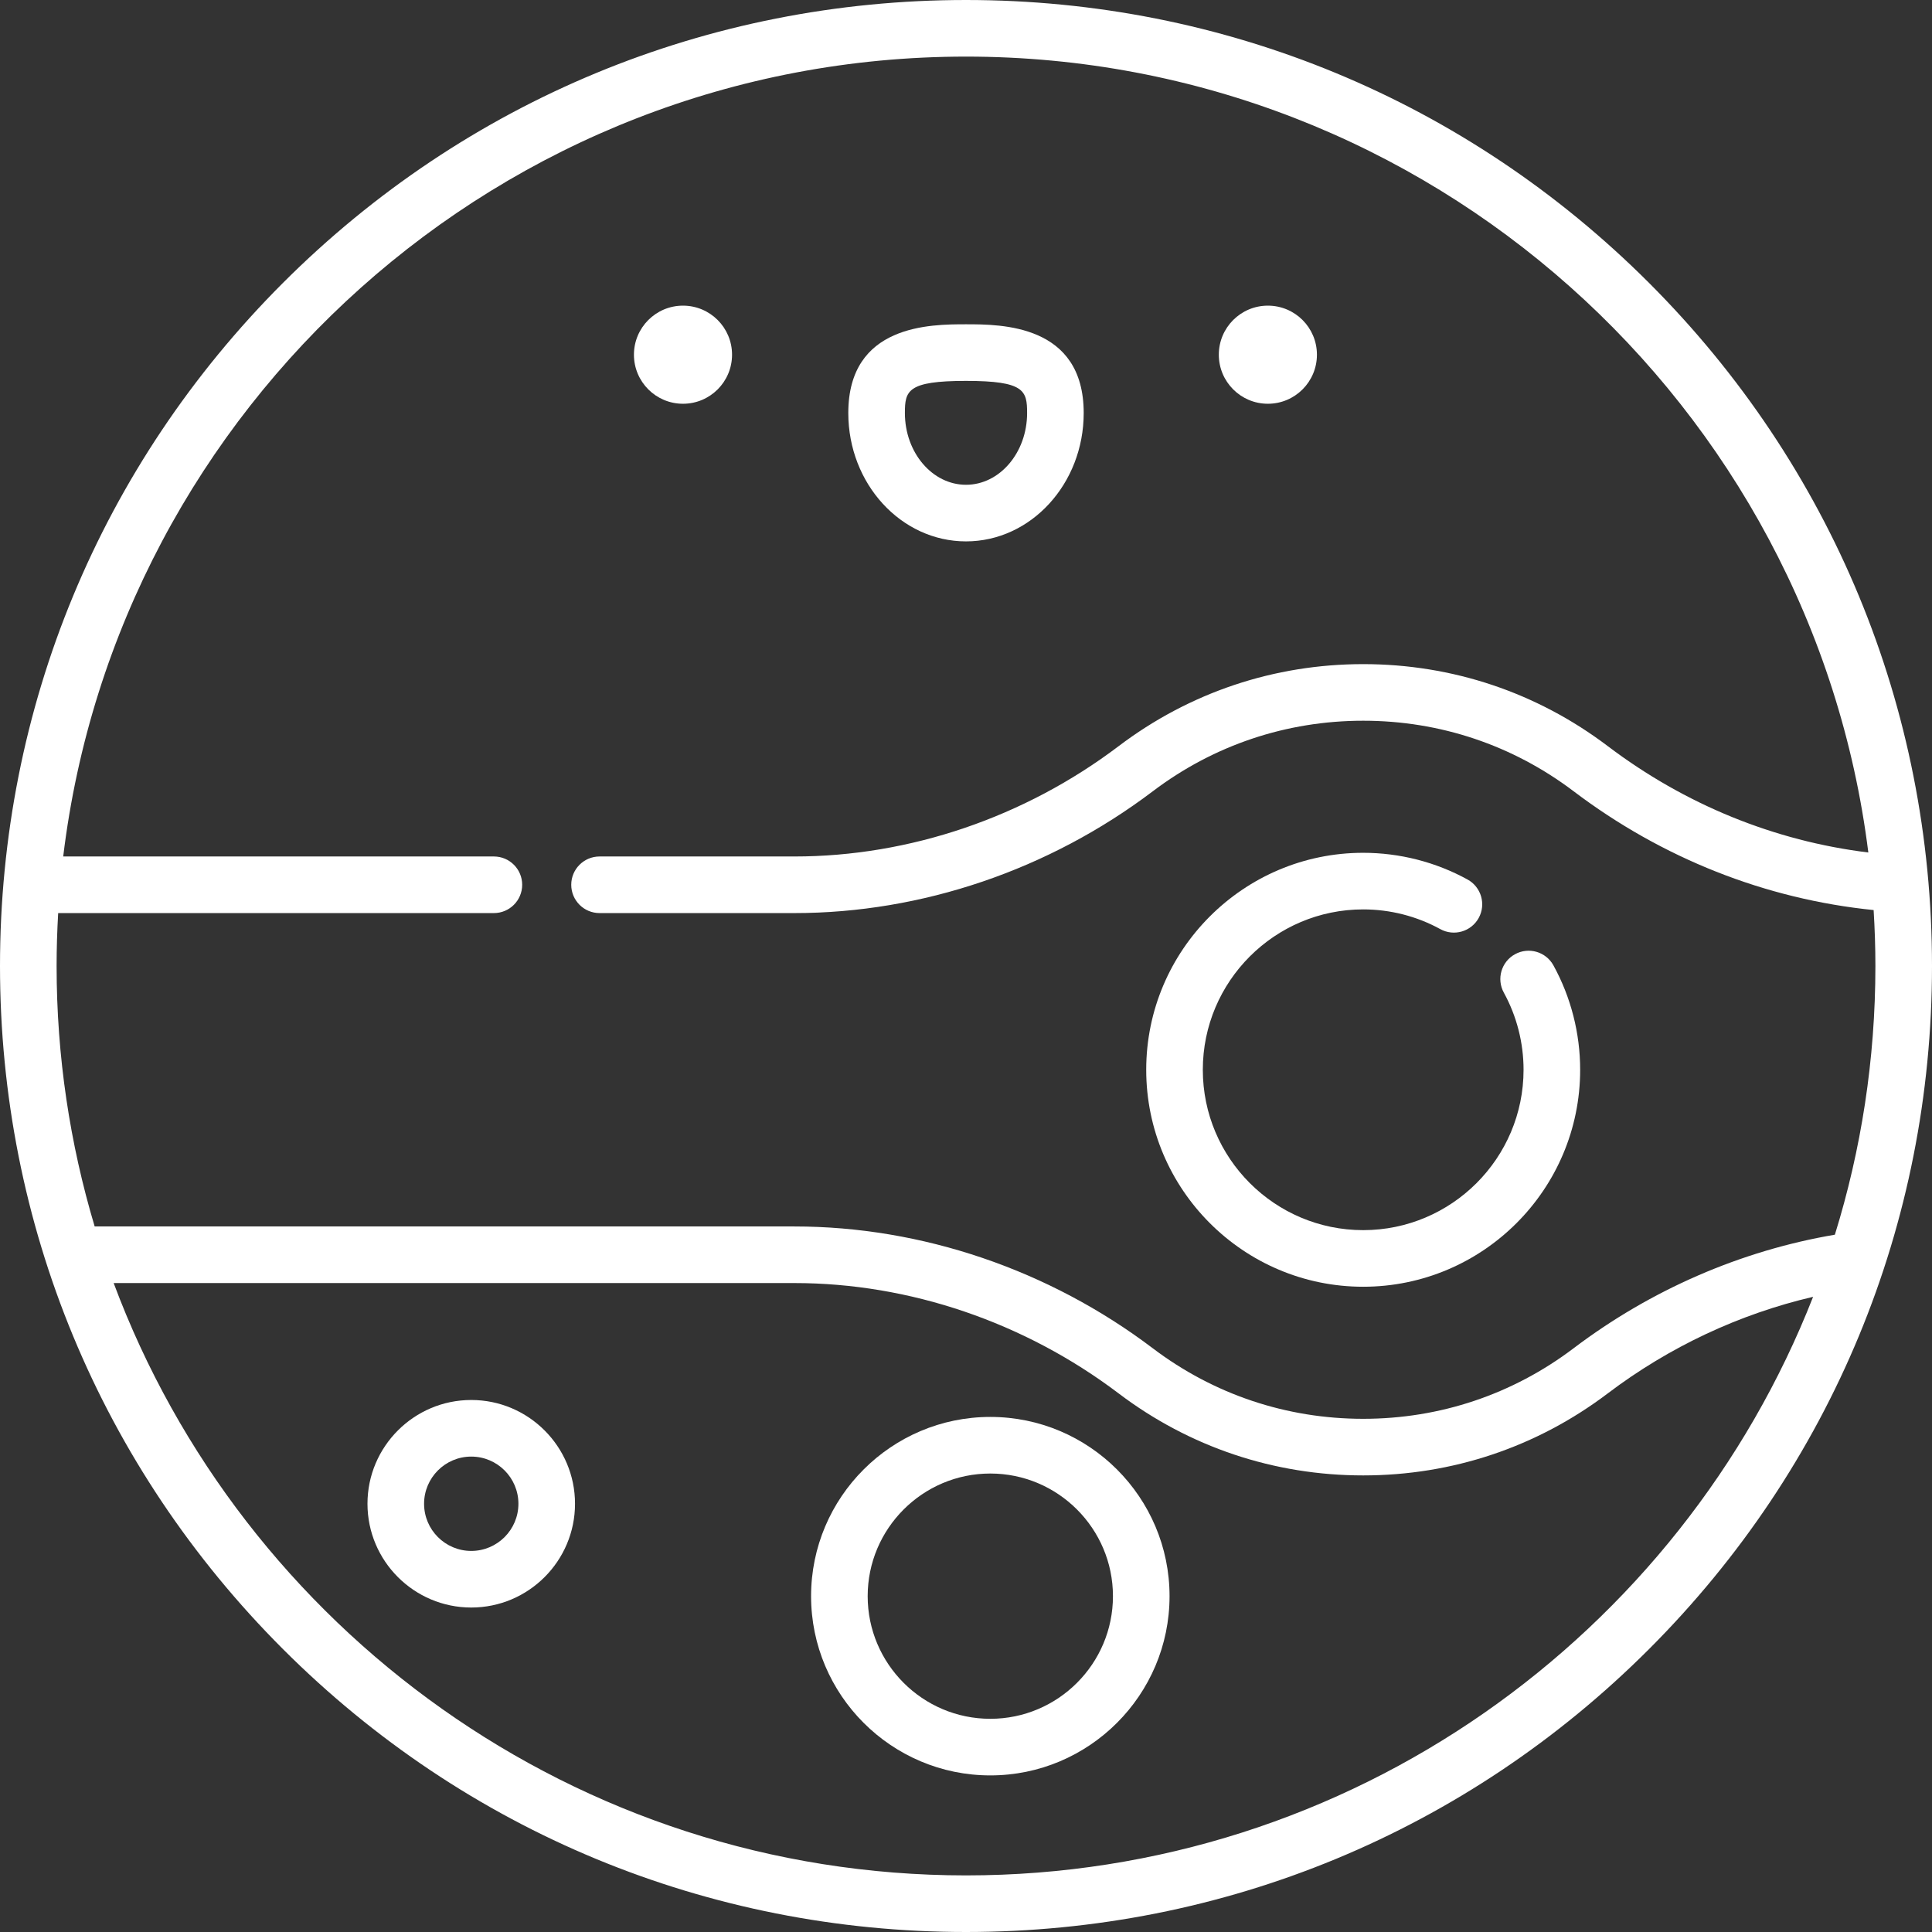 <svg width="512" height="512" viewBox="0 0 512 512" style="fill:white;"  xmlns="http://www.w3.org/2000/svg">
    <rect x="0" y="0" width="512" height="512" fill="#333333" stroke="none"/>
    <g>
        <path
            d="M256 143.472C238.8 143.472 224.807 128.214 224.807 109.459C224.807 85.94 246.666 85.94 256 85.94C265.334 85.94 287.193 85.94 287.193 109.459C287.193 128.213 273.2 143.472 256 143.472V143.472ZM256 100.94C240.462 100.94 239.807 103.551 239.807 109.459C239.807 119.943 247.072 128.472 256 128.472C264.928 128.472 272.193 119.943 272.193 109.459C272.193 103.551 271.538 100.94 256 100.94V100.94Z"
            fill="white" />
        <path
            d="M437.02 74.98C388.668 26.629 324.38 0 256 0C187.62 0 123.332 26.629 74.98 74.98C26.629 123.333 0 187.62 0 256C0 324.38 26.629 388.667 74.98 437.02C123.332 485.371 187.62 512 256 512C324.38 512 388.668 485.371 437.02 437.02C485.371 388.667 512 324.38 512 256C512 187.62 485.371 123.333 437.02 74.98ZM256 15C378.702 15 480.275 107.176 495.126 225.919C470.283 222.883 446.572 213.244 426.082 197.734C407.298 183.516 384.886 176 361.269 176C337.652 176 315.239 183.516 296.456 197.734C271.544 216.591 241.027 226.977 210.527 226.977H158.886C154.743 226.977 151.386 230.335 151.386 234.477C151.386 238.619 154.743 241.977 158.886 241.977H210.527C244.275 241.977 278.006 230.512 305.508 209.694C321.664 197.464 340.946 191 361.269 191C381.592 191 400.873 197.464 417.03 209.694C440.526 227.479 467.888 238.285 496.531 241.176C496.83 246.081 497 251.021 497 256C497 280.778 493.237 304.692 486.26 327.207C461.367 331.437 437.519 341.787 417.018 357.305C400.861 369.536 381.58 376 361.258 376C340.936 376 321.654 369.536 305.497 357.306C277.995 336.489 244.263 325.024 210.515 325.024H25.089C18.537 303.146 15 279.98 15 256C15 251.292 15.151 246.619 15.418 241.977H130.885C135.028 241.977 138.385 238.619 138.385 234.477C138.385 230.335 135.028 226.977 130.885 226.977H16.753C31.133 107.725 132.935 15 256 15ZM256 497C152.651 497 64.299 431.604 30.122 340.023H210.515C241.015 340.023 271.532 350.408 296.445 369.265C315.228 383.484 337.64 391 361.258 391C384.875 391 407.287 383.484 426.071 369.266C442.363 356.934 460.972 348.215 480.49 343.671C445.35 433.336 357.973 497 256 497Z"
            fill="white" />
        <path
            d="M361.258 341C392.964 341 418.758 315.206 418.758 283.5C418.758 273.832 416.31 264.267 411.677 255.839C409.683 252.209 405.12 250.885 401.492 252.879C397.862 254.874 396.537 259.434 398.532 263.065C401.951 269.285 403.758 276.352 403.758 283.501C403.758 306.936 384.693 326.001 361.258 326.001C337.823 326.001 318.758 306.936 318.758 283.501C318.758 260.066 337.823 241.001 361.258 241.001C368.406 241.001 375.472 242.807 381.689 246.224C385.32 248.219 389.879 246.893 391.875 243.264C393.869 239.634 392.544 235.074 388.914 233.079C380.489 228.449 370.926 226.002 361.259 226.002C329.553 226.002 303.759 251.796 303.759 283.502C303.759 315.208 329.552 341 361.258 341Z"
            fill="white" />
        <path
            d="M262.443 375.5C236.252 375.5 214.943 396.809 214.943 423C214.943 449.191 236.252 470.5 262.443 470.5C288.634 470.5 309.943 449.191 309.943 423C309.943 396.809 288.635 375.5 262.443 375.5ZM262.443 455.5C244.522 455.5 229.943 440.92 229.943 423C229.943 405.08 244.522 390.5 262.443 390.5C280.364 390.5 294.943 405.08 294.943 423C294.943 440.92 280.364 455.5 262.443 455.5Z"
            fill="white" />
        <path
            d="M124.886 371.012C109.723 371.012 97.386 383.348 97.386 398.512C97.386 413.676 109.723 426.012 124.886 426.012C140.049 426.012 152.386 413.676 152.386 398.512C152.386 383.348 140.049 371.012 124.886 371.012ZM124.886 411.012C117.993 411.012 112.386 405.405 112.386 398.512C112.386 391.619 117.993 386.012 124.886 386.012C131.779 386.012 137.386 391.619 137.386 398.512C137.386 405.405 131.778 411.012 124.886 411.012Z"
            fill="white" />
        <circle cx="336" cy="94" r="13" fill="white" />
        <circle cx="181" cy="94" r="13" fill="white" />
    </g>
    <defs>
        <clipPath id="clip0">
            <rect width="512" height="512" fill="white" />
        </clipPath>
    </defs>
</svg>